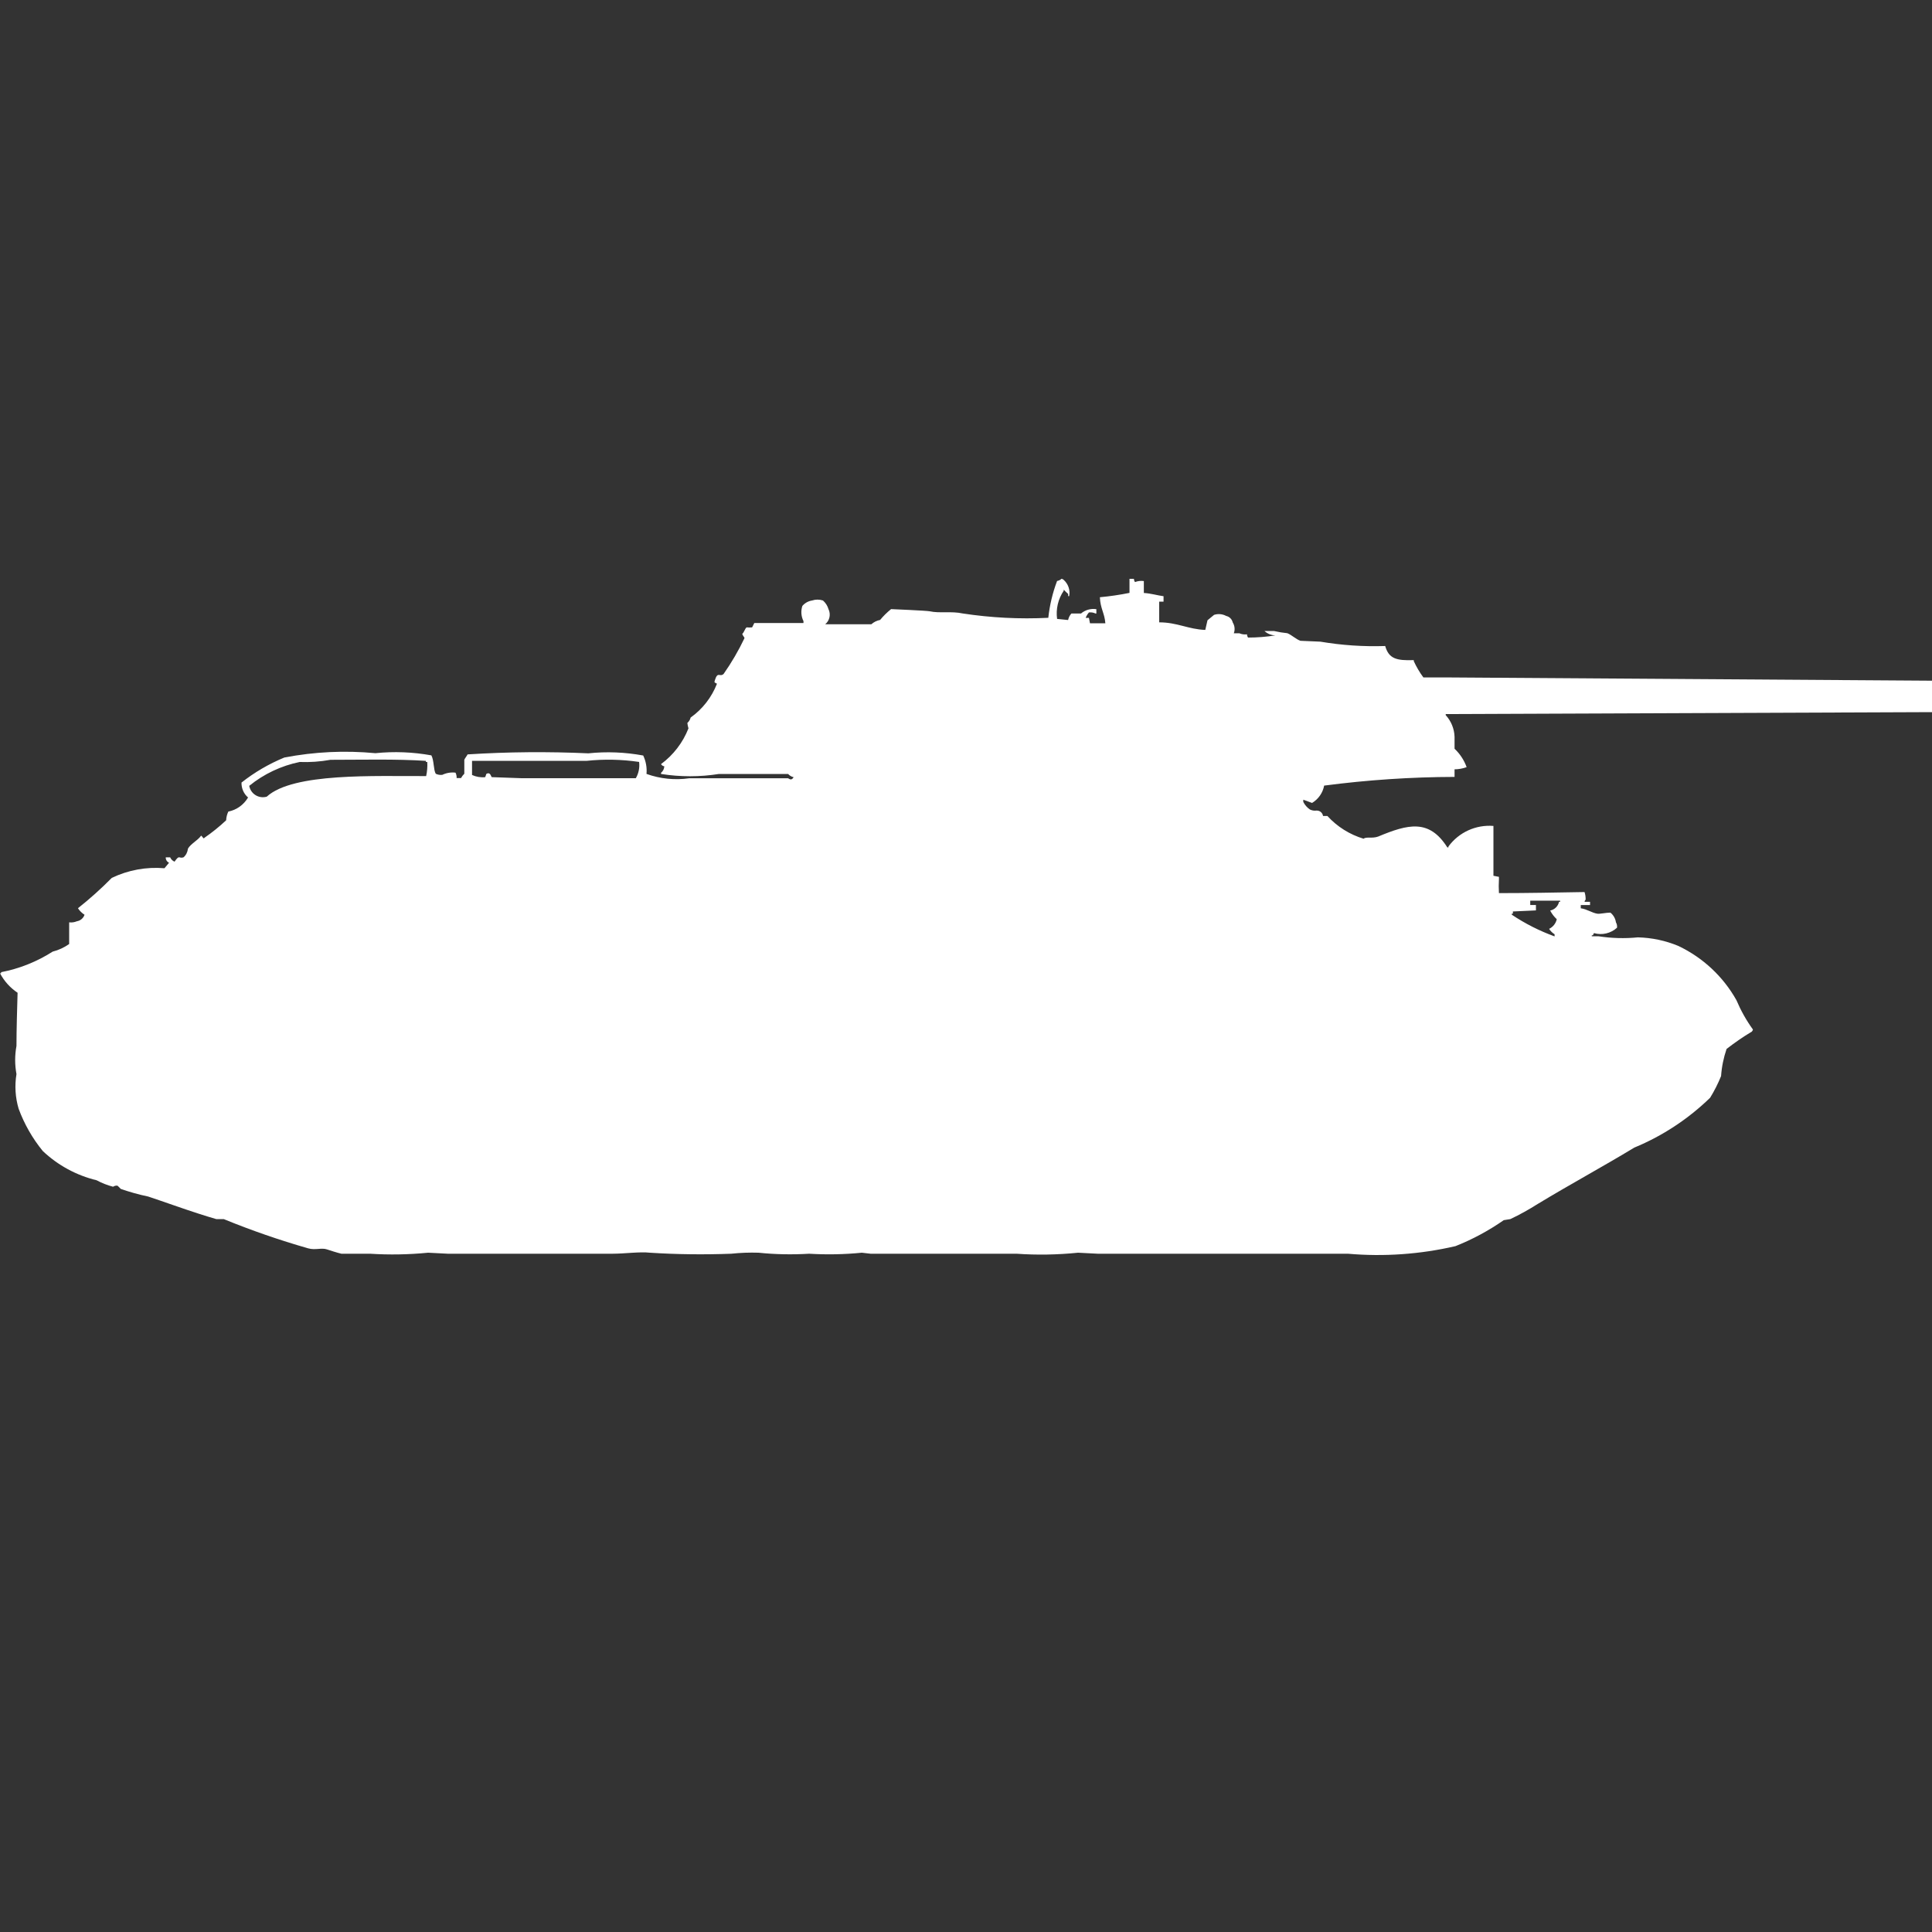 <?xml version="1.0" encoding="utf-8"?>
<!-- Generator: Adobe Illustrator 16.0.0, SVG Export Plug-In . SVG Version: 6.00 Build 0)  -->
<!DOCTYPE svg PUBLIC "-//W3C//DTD SVG 1.1//EN" "http://www.w3.org/Graphics/SVG/1.1/DTD/svg11.dtd">
<svg version="1.1" id="Layer_1" xmlns="http://www.w3.org/2000/svg" xmlns:xlink="http://www.w3.org/1999/xlink" x="0px" y="0px"
	 width="40px" height="40px" viewBox="0 0 40 40" enable-background="new 0 0 40 40" xml:space="preserve">
<rect x="0" y="0" width="40" height="40" fill="#333333" stroke="none"/>
<path id="ussr_t_34E_ico" fill="#FFFFFF" d="M21.886,12.814l0.228,0.023c0.011-0.05,0.033-0.097,0.068-0.135h0.199
	c0.088-0.075,0.204-0.107,0.318-0.09v0.09h-0.018c-0.042-0.02-0.089-0.028-0.136-0.022c-0.028,0.033-0.052,0.071-0.067,0.112h0.067
	l0.022,0.112h0.318c-0.014-0.205-0.105-0.308-0.113-0.539c0.205-0.019,0.41-0.049,0.613-0.09v-0.291h0.092
	c0,0.024,0.008,0.048,0.022,0.067c0.058-0.022,0.12-0.03,0.183-0.021v0.247c0.146,0.008,0.284,0.051,0.408,0.067v0.112H24v0.429
	c0.373,0,0.6,0.143,0.954,0.157l0.046-0.2l0.136-0.112c0.083-0.027,0.173-0.019,0.25,0.022c0.067,0.015,0.121,0.067,0.136,0.135
	c0.042,0.067,0.051,0.15,0.023,0.224h0.114c0.05,0.022,0.104,0.029,0.159,0.022c0,0.024,0.008,0.048,0.022,0.067
	c0.19,0,0.38-0.015,0.568-0.045c-0.085-0.001-0.165-0.033-0.228-0.09h0.2c0.091,0.021,0.181,0.036,0.273,0.045
	c0.089,0.035,0.185,0.129,0.272,0.157l0.413,0.018c0.442,0.075,0.892,0.105,1.341,0.09c0.075,0.261,0.229,0.305,0.592,0.292v0.022
	c0.055,0.119,0.121,0.232,0.199,0.337h0.568L40,14.093v0.651l-10.068,0.04v0.022c0.112,0.123,0.178,0.282,0.183,0.449v0.247
	c0.112,0.105,0.198,0.236,0.25,0.381c-0.081,0.029-0.165,0.044-0.25,0.045v0.157c-0.903,0.002-1.806,0.063-2.7,0.18
	c-0.028,0.15-0.119,0.28-0.25,0.359l-0.182-0.067v0.045c0.031,0.063,0.078,0.117,0.136,0.157c0.042,0.021,0.089,0.029,0.136,0.023
	c0.068-0.004,0.127,0.044,0.137,0.112h0.09c0.203,0.222,0.463,0.385,0.75,0.471c0.051-0.046,0.177,0,0.301-0.045
	c0.617-0.257,1.055-0.371,1.432,0.224h0.023v-0.018c0.215-0.294,0.568-0.455,0.932-0.426v1.032l0.114,0.022v0.045
	c-0.006,0.097-0.006,0.194,0,0.292c0.6,0,1.176-0.012,1.772-0.022c0.017,0.051,0.024,0.104,0.023,0.157
	c-0.013,0.012-0.021,0.028-0.023,0.045h0.114v0.067h-0.192v0.067c0.129,0.017,0.231,0.095,0.342,0.112
	c0.054,0.009,0.184-0.023,0.272-0.022c0.062,0.05,0.103,0.122,0.114,0.2c0.02,0.034,0.027,0.073,0.023,0.112
	c-0.129,0.118-0.311,0.16-0.478,0.112l-0.022,0.045h-0.023v0.02h0.136c0.271,0.042,0.546,0.05,0.818,0.023
	c0.289,0.007,0.574,0.067,0.841,0.179c0.506,0.241,0.926,0.633,1.2,1.122c0.091,0.214,0.204,0.417,0.341,0.606
	c-0.002,0.017-0.011,0.033-0.023,0.045c-0.182,0.108-0.355,0.229-0.522,0.358c-0.062,0.182-0.101,0.37-0.114,0.562
	c-0.063,0.156-0.139,0.306-0.227,0.449c-0.453,0.439-0.984,0.79-1.568,1.031c-0.654,0.396-1.347,0.771-2,1.167
	c-0.183,0.116-0.373,0.222-0.568,0.314l-0.136,0.022c-0.312,0.217-0.647,0.398-1,0.538c-0.729,0.169-1.481,0.222-2.227,0.157h-5.179
	l-0.408-0.021c-0.424,0.043-0.85,0.051-1.273,0.021h-3.022l-0.182-0.021c-0.362,0.036-0.727,0.043-1.091,0.021
	c-0.349,0.021-0.699,0.015-1.046-0.021c-0.189-0.006-0.379,0.001-0.568,0.021c-0.561,0.021-1.122,0.015-1.682-0.021
	c-0.208-0.024-0.526,0.021-0.773,0.021H9.273l-0.409-0.021c-0.399,0.039-0.8,0.047-1.2,0.021H7.068c-0.084-0.02-0.23-0.066-0.3-0.09
	c-0.111-0.038-0.239,0.02-0.386-0.021c-0.594-0.17-1.178-0.372-1.75-0.606H4.477c-0.11-0.032-0.231-0.069-0.364-0.112
	c-0.334-0.107-0.713-0.245-1.045-0.355c-0.192-0.04-0.382-0.093-0.568-0.158c-0.021-0.023-0.044-0.047-0.068-0.067
	C2.4,24.544,2.368,24.552,2.341,24.57C2.222,24.539,2.108,24.494,2,24.436c-0.418-0.101-0.802-0.31-1.114-0.605
	c-0.214-0.262-0.383-0.558-0.5-0.875c-0.069-0.232-0.085-0.479-0.045-0.718c-0.036-0.192-0.036-0.391,0-0.583
	c0-0.344,0.013-0.743,0.023-1.101C0.211,20.452,0.086,20.313,0,20.15h0.023v-0.022c0.38-0.073,0.742-0.218,1.068-0.426
	c0.123-0.031,0.238-0.085,0.341-0.157v-0.449c0.054,0.007,0.109-0.001,0.159-0.022c0.074-0.012,0.136-0.064,0.159-0.135
	c-0.055-0.035-0.101-0.081-0.136-0.135c0.246-0.195,0.479-0.404,0.7-0.628c0.339-0.163,0.716-0.232,1.091-0.2L3.5,17.862
	c-0.044-0.02-0.071-0.064-0.068-0.112h0.091c0.018,0.041,0.05,0.073,0.091,0.09C3.721,17.684,3.7,17.784,3.8,17.75
	c0.052-0.046,0.084-0.11,0.091-0.179c0.056-0.101,0.205-0.171,0.273-0.27c0.033,0.022,0.05,0.08,0.068,0.045
	c0.159-0.11,0.31-0.231,0.45-0.363c0.003-0.062,0.018-0.124,0.045-0.18c0.172-0.034,0.32-0.141,0.409-0.292
	C5.046,16.435,4.997,16.32,5,16.202c0.27-0.213,0.568-0.387,0.886-0.518c0.622-0.12,1.256-0.15,1.886-0.09
	c0.387-0.04,0.777-0.024,1.159,0.045c0.056,0.1,0.043,0.307,0.091,0.381c0.042,0.02,0.089,0.028,0.136,0.022
	c0.085-0.041,0.179-0.056,0.273-0.045c0.017,0.035,0.025,0.073,0.023,0.112h0.091c0.018-0.033,0.041-0.063,0.068-0.09v-0.288
	c0.009-0.027,0.052-0.079,0.068-0.112c0.832-0.053,1.667-0.06,2.5-0.022c0.379-0.04,0.761-0.024,1.136,0.045
	c0.056,0.119,0.08,0.25,0.068,0.381c0.284,0.102,0.588,0.133,0.886,0.09h2.046c0.054,0.037,0.081,0.031,0.114-0.022
	c-0.044-0.01-0.084-0.033-0.114-0.067h-1.431c-0.397,0.063-0.802,0.063-1.2,0V16c0.041-0.033,0.065-0.083,0.068-0.135
	c-0.029-0.003-0.054-0.02-0.068-0.045c0.255-0.188,0.452-0.445,0.568-0.74c-0.011-0.037-0.019-0.074-0.023-0.112
	c0.033-0.029,0.057-0.068,0.068-0.112c0.246-0.175,0.435-0.418,0.545-0.7c-0.06-0.036-0.055-0.017-0.045-0.067
	c0.061-0.2,0.1-0.063,0.182-0.135c0.164-0.234,0.309-0.482,0.432-0.74c0-0.029-0.023-0.028-0.046-0.09
	c0.04-0.031,0.055-0.11,0.091-0.135c0.038,0.004,0.076,0.004,0.114,0l0.045-0.09h0.318c0.243,0,0.459,0,0.7,0v-0.04
	c-0.049-0.097-0.057-0.21-0.023-0.314c0.051-0.06,0.122-0.1,0.2-0.112c0.074-0.025,0.153-0.025,0.227,0
	c0.054,0.047,0.094,0.11,0.114,0.179c0.052,0.107,0.024,0.237-0.068,0.313h0.955c0.051-0.046,0.114-0.077,0.182-0.09
	c0.067-0.082,0.144-0.157,0.227-0.224c0.008,0,0.733,0.031,0.8,0.045c0.2,0.045,0.451-0.006,0.682,0.045
	c0.586,0.089,1.18,0.12,1.773,0.09c0.028-0.261,0.089-0.518,0.182-0.763c0.034-0.005,0.067-0.021,0.091-0.045
	c0.018,0.002,0.033,0.01,0.045,0.022c0.095,0.085,0.139,0.213,0.114,0.337h-0.021v-0.045c-0.033-0.027-0.063-0.058-0.091-0.09v0.022
	C21.907,12.401,21.858,12.609,21.886,12.814z M6.841,15.731c-0.209,0.038-0.423,0.053-0.636,0.045
	c-0.383,0.078-0.742,0.248-1.045,0.494c0.028,0.156,0.177,0.259,0.333,0.231c0.01-0.001,0.021-0.004,0.03-0.007
	c0.547-0.5,2.24-0.421,3.3-0.426c0.021-0.096,0.029-0.194,0.023-0.292H8.818v-0.023C8.2,15.712,7.494,15.731,6.841,15.731z
	 M9.773,15.753v0.292c0.085,0.039,0.18,0.055,0.273,0.045l0.023-0.067c0.088-0.049,0.093,0.057,0.114,0.067l0.617,0.022h2.364
	c0.059-0.102,0.083-0.221,0.068-0.337c-0.361-0.053-0.728-0.061-1.091-0.022H9.773z M31.682,18.647v0.09H31.8v0.112l-0.477,0.022
	v0.045H31.3v0.022c0.276,0.185,0.573,0.335,0.886,0.449v-0.044c-0.045-0.028-0.084-0.066-0.113-0.112
	c0.08-0.039,0.139-0.112,0.158-0.2c-0.055-0.051-0.102-0.112-0.136-0.179c0.091-0.019,0.163-0.089,0.183-0.18H32.3v-0.024
	L31.682,18.647L31.682,18.647z"/>
</svg>
